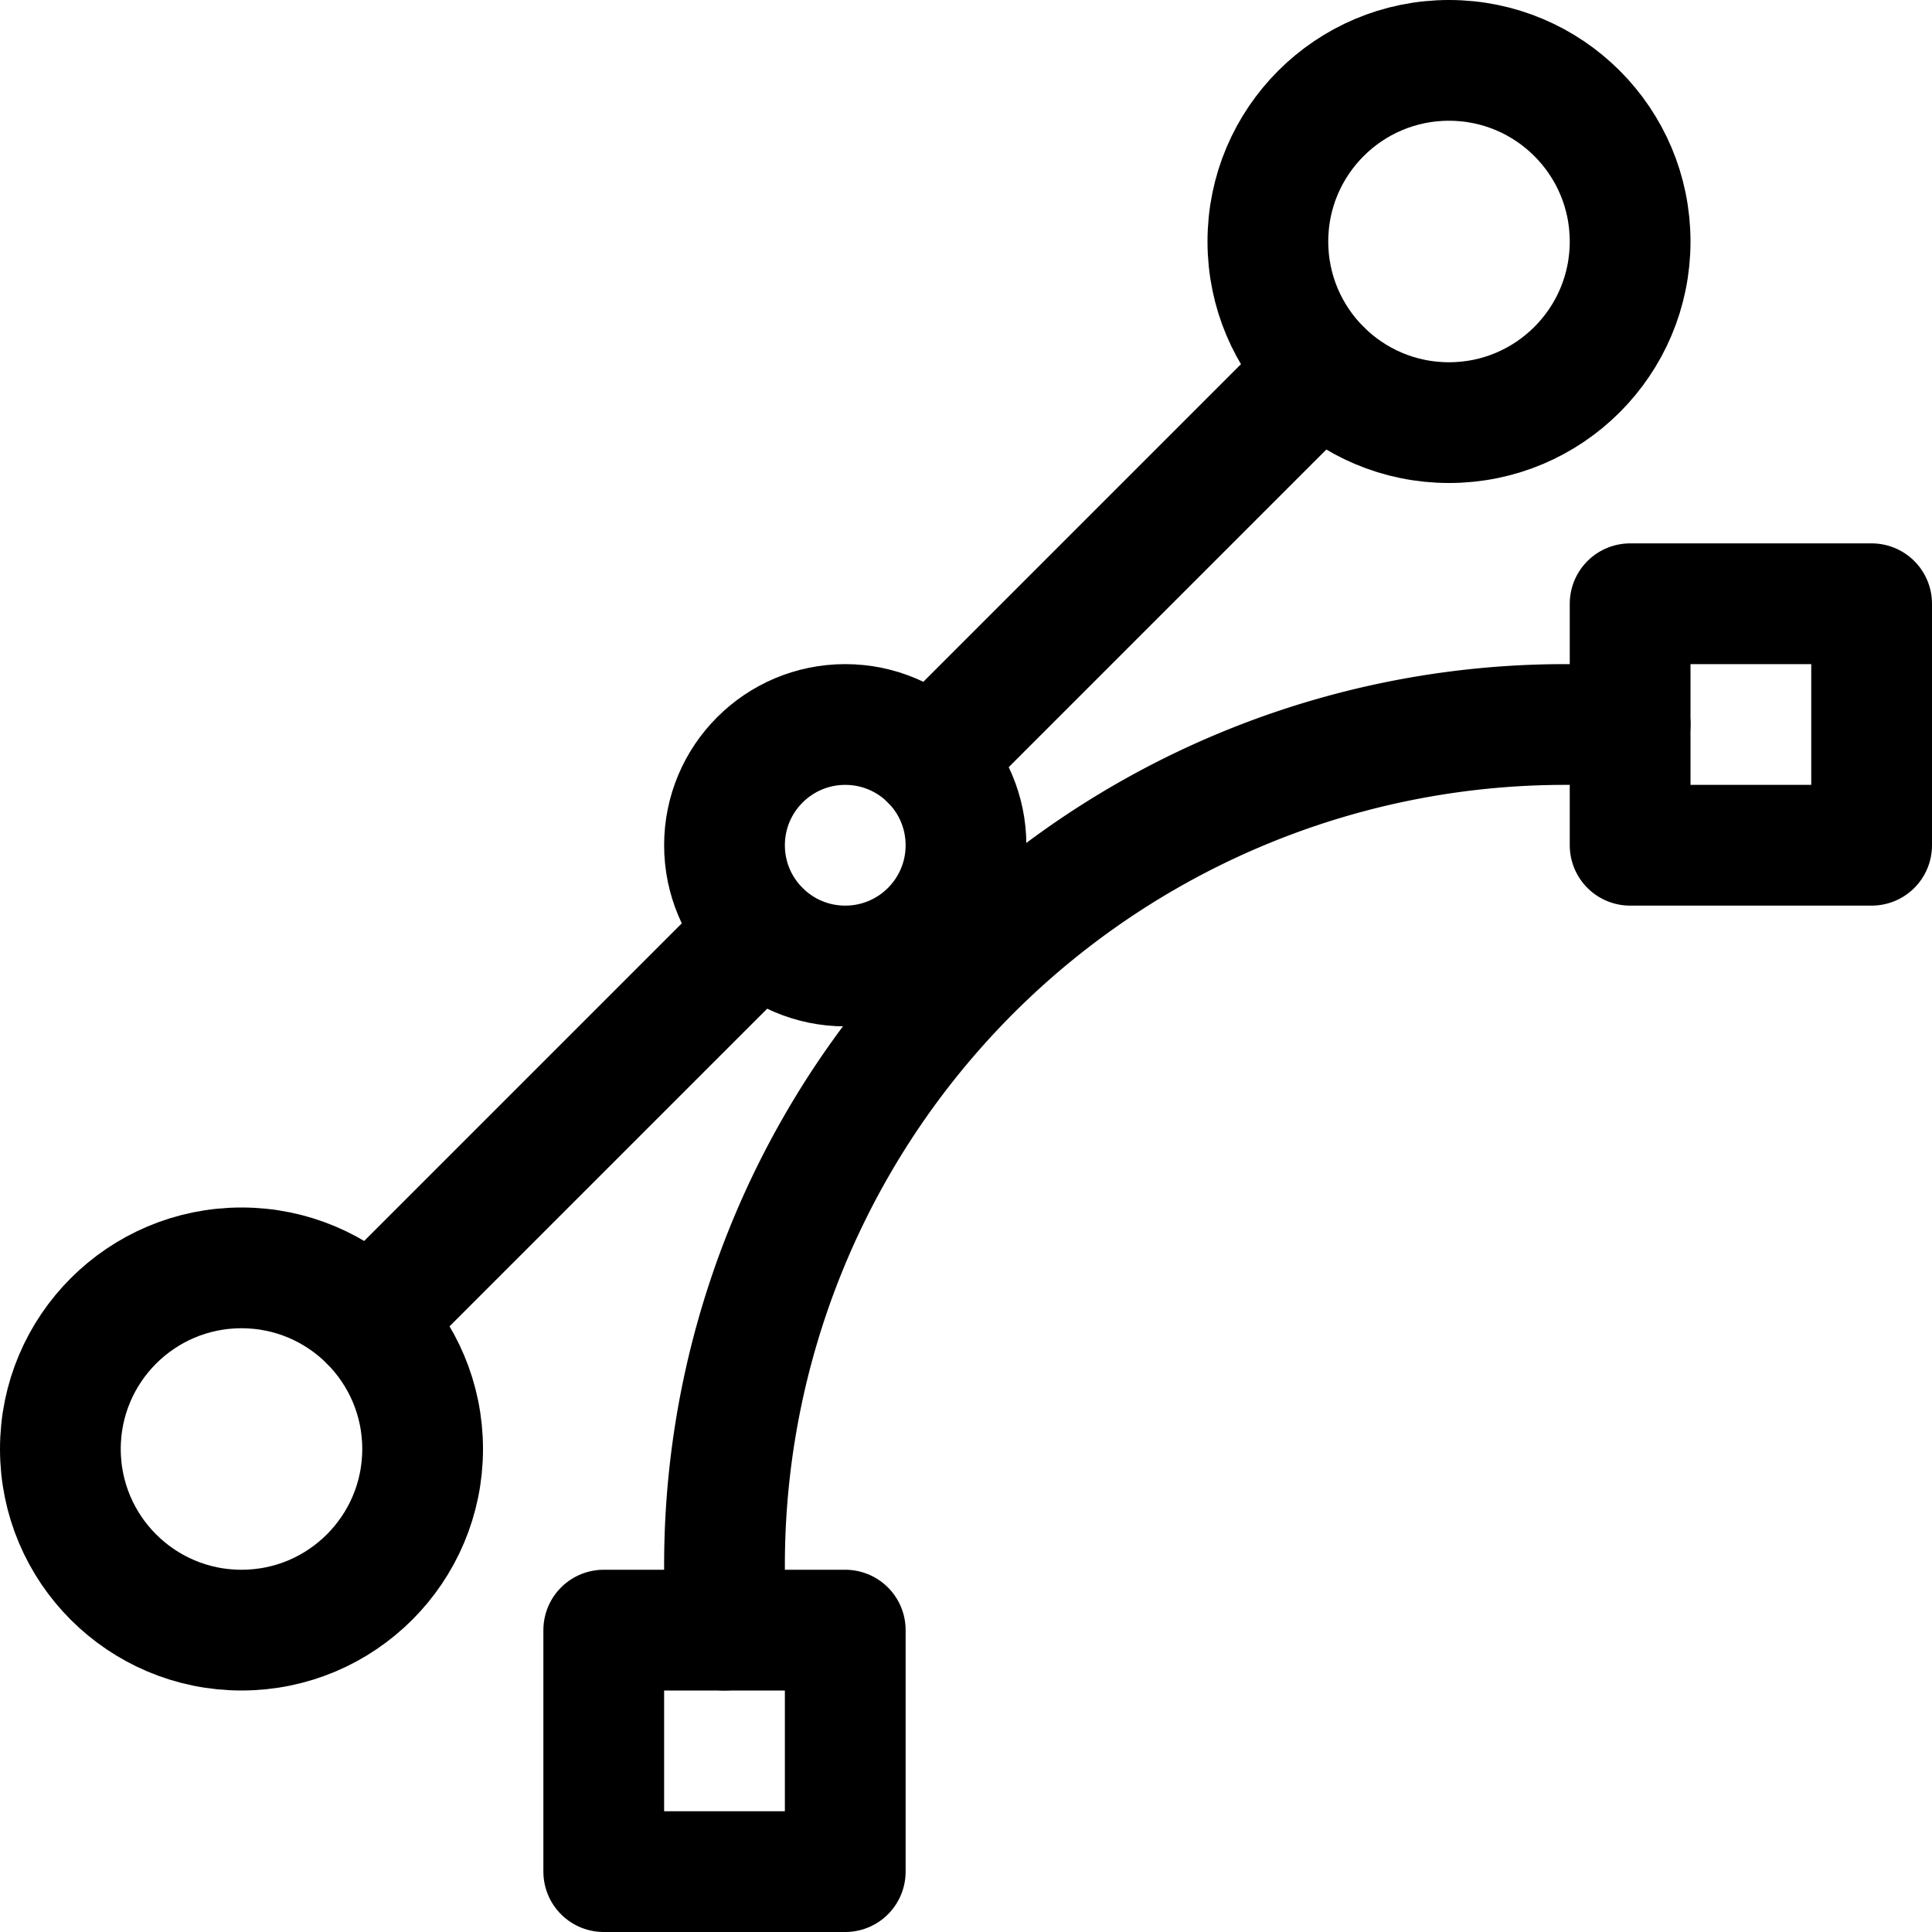 <svg xmlns="http://www.w3.org/2000/svg" viewBox="0 0 24 24"><defs><style>.a{fill:none;stroke:#000;stroke-linecap:round;stroke-linejoin:round;stroke-width:1.5px;}</style></defs><title>vectors-path-corner</title><circle class="a" cx="18" cy="3" r="2.25"/><circle class="a" cx="3" cy="18" r="2.25"/><line class="a" x1="9.439" y1="11.561" x2="4.591" y2="16.409"/><line class="a" x1="16.409" y1="4.591" x2="11.56" y2="9.44"/><circle class="a" cx="10.5" cy="10.5" r="1.5"/><path class="a" d="M9,20.25v-.809A10.442,10.442,0,0,1,19.441,9h.809"/><rect class="a" x="7.5" y="20.25" width="3" height="3"/><rect class="a" x="20.25" y="7.5" width="3" height="3"/></svg>